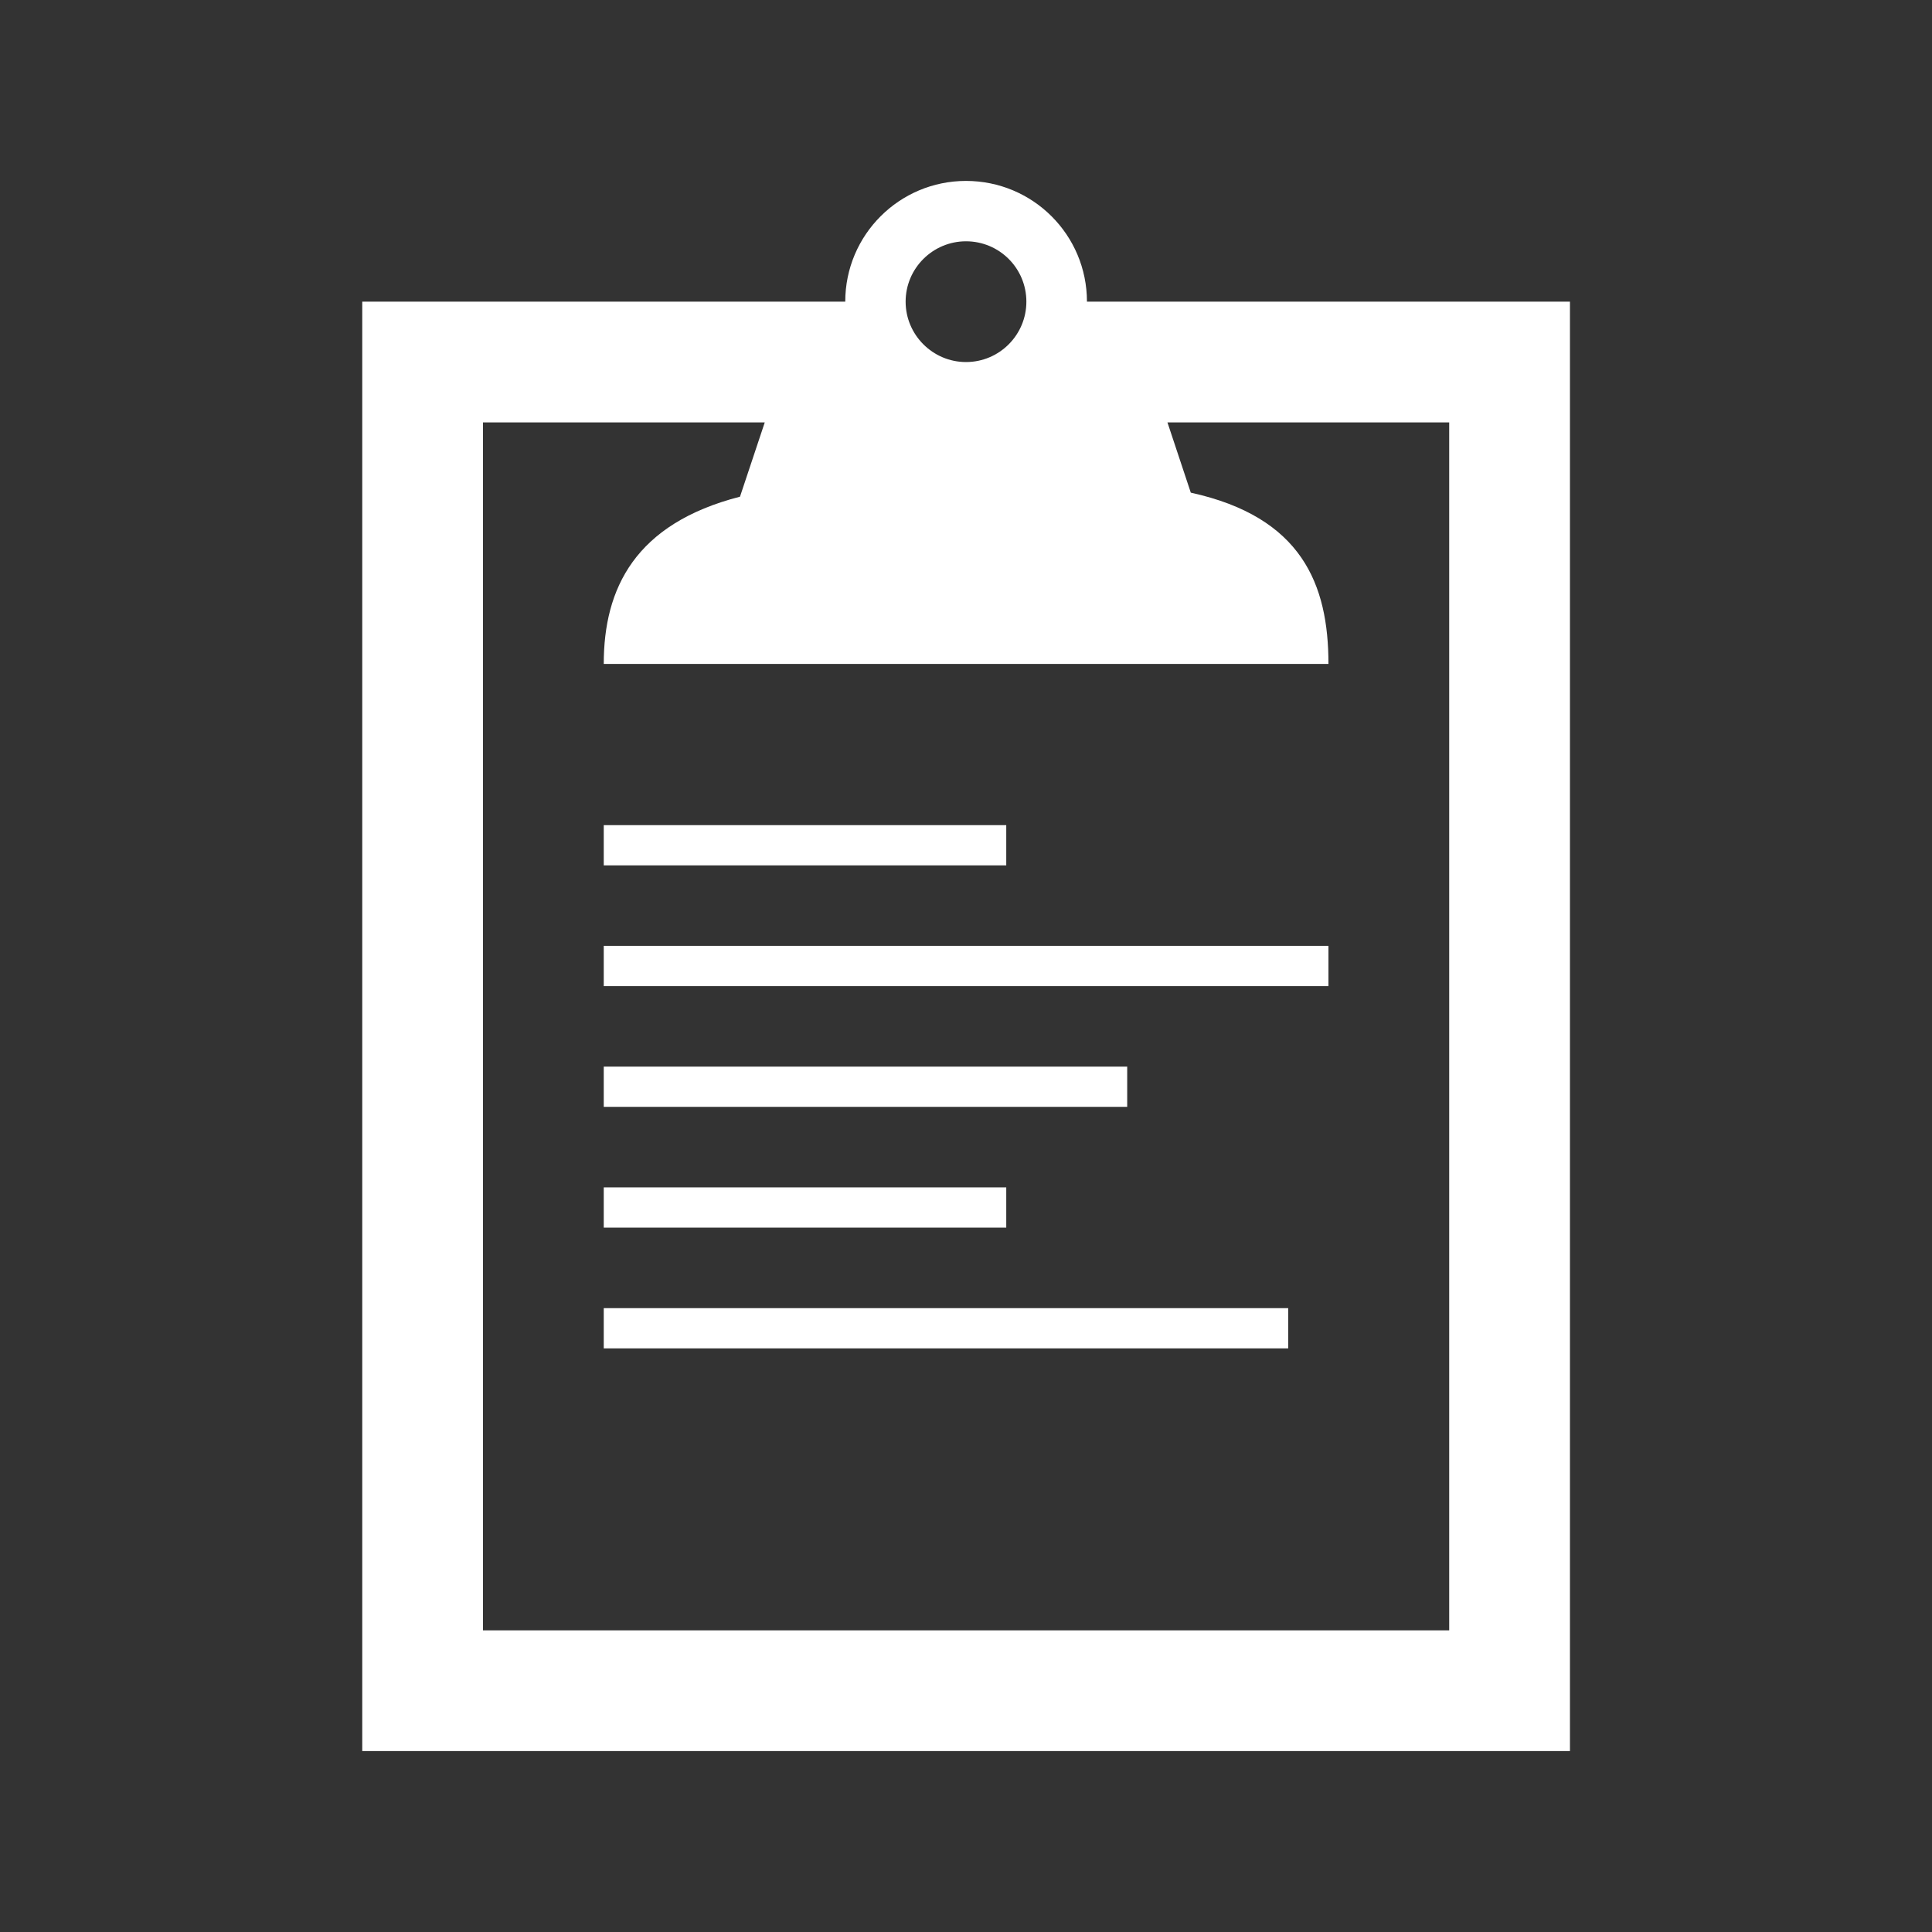 <?xml version="1.0" encoding="utf-8"?>
<!DOCTYPE svg PUBLIC "-//W3C//DTD SVG 1.1//EN" "http://www.w3.org/Graphics/SVG/1.1/DTD/svg11.dtd">
<svg version="1.1" xmlns="http://www.w3.org/2000/svg" xmlns:xlink="http://www.w3.org/1999/xlink" width="120"
	 height="120" xml:space="preserve">
<rect width="100%" height="100%" fill="#333333" stroke="none"/>
<g
     id="g12"
     transform="matrix(1.25,0,0,-1.25,0,120)">
<g id='g1208'>
  <g id='g1210'>
    <g transform='translate(18,8.99)' id='g1216'>
      <path style='fill:white;fill-opacity:1;fill-rule:evenodd;stroke:none' d='M 0,0 0,72.02 24,72.02 C 24,75.34 26.69,78.02 30,78.02 33.32,78.02 36.01,75.34 36.01,72.02 L 60.01,72.02 60.01,0 0,0 z M 30,75.02 C 28.35,75.02 27,73.68 27,72.02 27,70.37 28.35,69.02 30,69.02 31.66,69.02 33,70.37 33,72.02 33,73.68 31.66,75.02 30,75.02 M 54.01,66.02 40.01,66.02 41.17,62.53 C 46.69,61.32 48.01,57.97 48.01,54.02 L 12,54.02 C 12,57.78 13.56,60.99 18.77,62.33 L 20,66.02 6,66.02 6,6 54.01,6 54.01,66.02 z M 32,44.01 12,44.01 12,46.01 32,46.01 32,44.01 z M 48.01,38.01 12,38.01 12,40.01 48.01,40.01 48.01,38.01 z M 38.01,32.01 12,32.01 12,34.01 38.01,34.01 38.01,32.01 z M 32,26.01 12,26.01 12,28.01 32,28.01 32,26.01 z M 46.01,20.01 12,20.01 12,22.01 46.01,22.01 46.01,20.01 z' id='path1218'/>
    </g>
  </g>
</g></g>
</svg>
